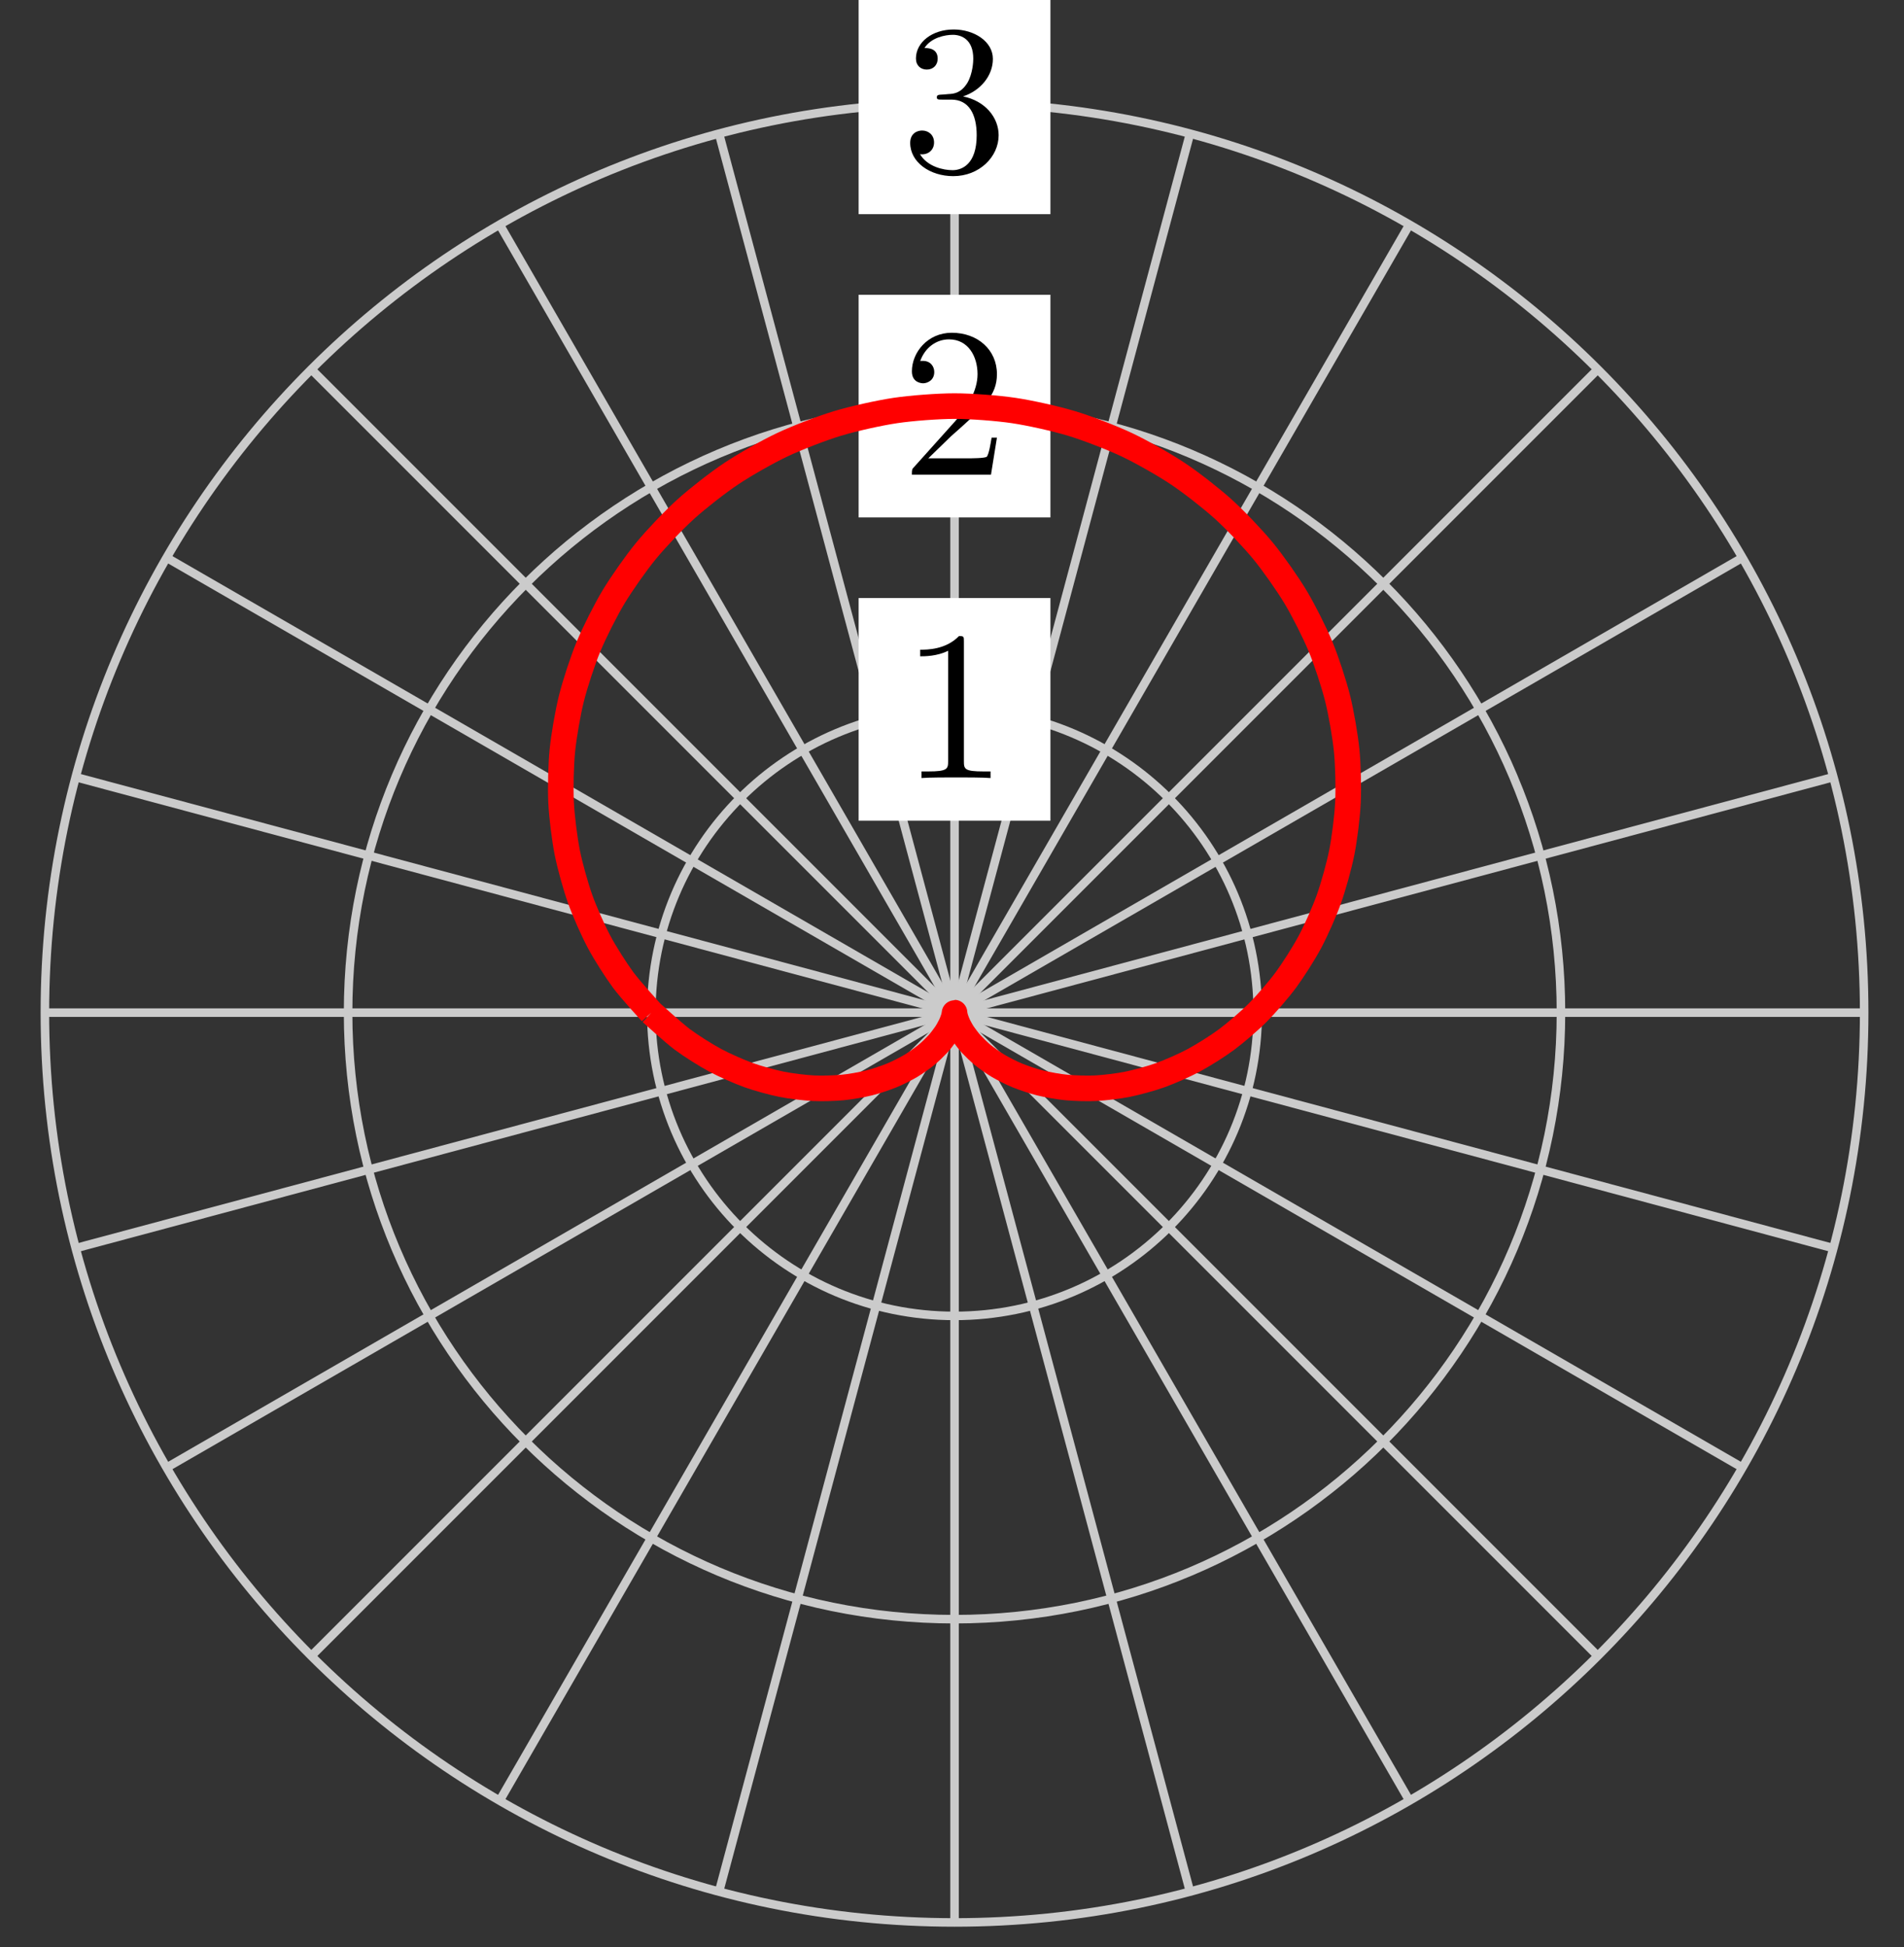 <svg xmlns="http://www.w3.org/2000/svg" xmlns:xlink="http://www.w3.org/1999/xlink" version="1.1" width="89" height="91" viewBox="0 0 89 91">
<rect x="0" y="0" width="89" height="91" fill="#333333" stroke="none"/>
<defs>
<path id="font_1_1" d="M.294 .64C.294 .664 .294 .666 .271 .666 .209 .602 .121 .602 .089 .602V.571C.109 .571 .168 .571 .22 .597V.079C.22 .043 .217 .031 .127 .031H.095V0C.13 .003 .217 .003 .257 .003 .297 .003 .384 .003 .419 0V.031H.387C.297 .031 .294 .042 .294 .079V.64Z"/>
<path id="font_1_2" d="M.127 .077 .233 .18C.389 .318 .449 .372 .449 .472 .449 .586 .359 .666 .237 .666 .124 .666 .05 .574 .05 .485 .05 .429 .1 .429 .103 .429 .12 .429 .155 .441 .155 .482 .155 .508 .137 .534 .102 .534 .094 .534 .092 .534 .089 .533 .112 .598 .166 .635 .224 .635 .315 .635 .358 .554 .358 .472 .358 .392 .308 .313 .253 .251L.061 .037C.05 .026 .05 .024 .05 0H.421L.449 .174H.424C.419 .144 .412 .1 .402 .085 .395 .077 .329 .077 .307 .077H.127Z"/>
<path id="font_1_3" d="M.29 .352C.372 .379 .43 .449 .43 .528 .43 .61 .342 .666 .246 .666 .145 .666 .069 .606 .069 .53 .069 .497 .091 .478 .12 .478 .151 .478 .171 .5 .171 .529 .171 .579 .124 .579 .109 .579 .14 .628 .206 .641 .242 .641 .283 .641 .338 .619 .338 .529 .338 .517 .336 .459 .31 .415 .28 .367 .246 .364 .221 .363 .213 .362 .189 .36 .182 .36 .174 .359 .167 .358 .167 .348 .167 .337 .174 .337 .191 .337H.235C.317 .337 .354 .269 .354 .17 .354 .034 .285 .006 .241 .006 .198 .006 .123 .022 .088 .081 .123 .076 .154 .098 .154 .136 .154 .172 .127 .192 .098 .192 .074 .192 .042 .178 .042 .134 .042 .043 .135-.022 .244-.022 .366-.022 .457 .068 .457 .17 .457 .253 .394 .331 .29 .352Z"/>
</defs>
<path transform="matrix(1,0,0,-1,44.618,47.326)" stroke-width=".399" stroke-linecap="butt" stroke-miterlimit="10" stroke-linejoin="miter" fill="none" stroke="#cbcbcb" d="M0 0H42.52"/>
<path transform="matrix(1,0,0,-1,44.618,47.326)" stroke-width=".399" stroke-linecap="butt" stroke-miterlimit="10" stroke-linejoin="miter" fill="none" stroke="#cbcbcb" d="M0 0 41.071 11.005"/>
<path transform="matrix(1,0,0,-1,44.618,47.326)" stroke-width=".399" stroke-linecap="butt" stroke-miterlimit="10" stroke-linejoin="miter" fill="none" stroke="#cbcbcb" d="M0 0 36.824 21.26"/>
<path transform="matrix(1,0,0,-1,44.618,47.326)" stroke-width=".399" stroke-linecap="butt" stroke-miterlimit="10" stroke-linejoin="miter" fill="none" stroke="#cbcbcb" d="M0 0 30.066 30.066"/>
<path transform="matrix(1,0,0,-1,44.618,47.326)" stroke-width=".399" stroke-linecap="butt" stroke-miterlimit="10" stroke-linejoin="miter" fill="none" stroke="#cbcbcb" d="M0 0 21.26 36.824"/>
<path transform="matrix(1,0,0,-1,44.618,47.326)" stroke-width=".399" stroke-linecap="butt" stroke-miterlimit="10" stroke-linejoin="miter" fill="none" stroke="#cbcbcb" d="M0 0 11.005 41.071"/>
<path transform="matrix(1,0,0,-1,44.618,47.326)" stroke-width=".399" stroke-linecap="butt" stroke-miterlimit="10" stroke-linejoin="miter" fill="none" stroke="#cbcbcb" d="M0 0V42.52"/>
<path transform="matrix(1,0,0,-1,44.618,47.326)" stroke-width=".399" stroke-linecap="butt" stroke-miterlimit="10" stroke-linejoin="miter" fill="none" stroke="#cbcbcb" d="M0 0-11.005 41.071"/>
<path transform="matrix(1,0,0,-1,44.618,47.326)" stroke-width=".399" stroke-linecap="butt" stroke-miterlimit="10" stroke-linejoin="miter" fill="none" stroke="#cbcbcb" d="M0 0-21.26 36.824"/>
<path transform="matrix(1,0,0,-1,44.618,47.326)" stroke-width=".399" stroke-linecap="butt" stroke-miterlimit="10" stroke-linejoin="miter" fill="none" stroke="#cbcbcb" d="M0 0-30.066 30.066"/>
<path transform="matrix(1,0,0,-1,44.618,47.326)" stroke-width=".399" stroke-linecap="butt" stroke-miterlimit="10" stroke-linejoin="miter" fill="none" stroke="#cbcbcb" d="M0 0-36.824 21.26"/>
<path transform="matrix(1,0,0,-1,44.618,47.326)" stroke-width=".399" stroke-linecap="butt" stroke-miterlimit="10" stroke-linejoin="miter" fill="none" stroke="#cbcbcb" d="M0 0-41.071 11.005"/>
<path transform="matrix(1,0,0,-1,44.618,47.326)" stroke-width=".399" stroke-linecap="butt" stroke-miterlimit="10" stroke-linejoin="miter" fill="none" stroke="#cbcbcb" d="M0 0H-42.52"/>
<path transform="matrix(1,0,0,-1,44.618,47.326)" stroke-width=".399" stroke-linecap="butt" stroke-miterlimit="10" stroke-linejoin="miter" fill="none" stroke="#cbcbcb" d="M0 0-41.071-11.005"/>
<path transform="matrix(1,0,0,-1,44.618,47.326)" stroke-width=".399" stroke-linecap="butt" stroke-miterlimit="10" stroke-linejoin="miter" fill="none" stroke="#cbcbcb" d="M0 0-36.824-21.26"/>
<path transform="matrix(1,0,0,-1,44.618,47.326)" stroke-width=".399" stroke-linecap="butt" stroke-miterlimit="10" stroke-linejoin="miter" fill="none" stroke="#cbcbcb" d="M0 0-30.066-30.066"/>
<path transform="matrix(1,0,0,-1,44.618,47.326)" stroke-width=".399" stroke-linecap="butt" stroke-miterlimit="10" stroke-linejoin="miter" fill="none" stroke="#cbcbcb" d="M0 0-21.26-36.824"/>
<path transform="matrix(1,0,0,-1,44.618,47.326)" stroke-width=".399" stroke-linecap="butt" stroke-miterlimit="10" stroke-linejoin="miter" fill="none" stroke="#cbcbcb" d="M0 0-11.005-41.071"/>
<path transform="matrix(1,0,0,-1,44.618,47.326)" stroke-width=".399" stroke-linecap="butt" stroke-miterlimit="10" stroke-linejoin="miter" fill="none" stroke="#cbcbcb" d="M0 0V-42.52"/>
<path transform="matrix(1,0,0,-1,44.618,47.326)" stroke-width=".399" stroke-linecap="butt" stroke-miterlimit="10" stroke-linejoin="miter" fill="none" stroke="#cbcbcb" d="M0 0 11.005-41.071"/>
<path transform="matrix(1,0,0,-1,44.618,47.326)" stroke-width=".399" stroke-linecap="butt" stroke-miterlimit="10" stroke-linejoin="miter" fill="none" stroke="#cbcbcb" d="M0 0 21.26-36.824"/>
<path transform="matrix(1,0,0,-1,44.618,47.326)" stroke-width=".399" stroke-linecap="butt" stroke-miterlimit="10" stroke-linejoin="miter" fill="none" stroke="#cbcbcb" d="M0 0 30.066-30.066"/>
<path transform="matrix(1,0,0,-1,44.618,47.326)" stroke-width=".399" stroke-linecap="butt" stroke-miterlimit="10" stroke-linejoin="miter" fill="none" stroke="#cbcbcb" d="M0 0 36.824-21.26"/>
<path transform="matrix(1,0,0,-1,44.618,47.326)" stroke-width=".399" stroke-linecap="butt" stroke-miterlimit="10" stroke-linejoin="miter" fill="none" stroke="#cbcbcb" d="M0 0 41.071-11.005"/>
<path transform="matrix(1,0,0,-1,44.618,47.326)" stroke-width=".399" stroke-linecap="butt" stroke-miterlimit="10" stroke-linejoin="miter" fill="none" stroke="#cbcbcb" d="M14.173 0C14.173 7.828 7.828 14.173 0 14.173-7.828 14.173-14.173 7.828-14.173 0-14.173-7.828-7.828-14.173 0-14.173 7.828-14.173 14.173-7.828 14.173 0ZM0 0"/>
<path transform="matrix(1,0,0,-1,44.618,47.326)" d="M-4.483 8.971H4.483V19.376H-4.483Z" fill="#ffffff"/>
<use data-text="1" xlink:href="#font_1_1" transform="matrix(9.963,0,0,-9.963,42.127,36.362)"/>
<path transform="matrix(1,0,0,-1,44.618,47.326)" stroke-width=".399" stroke-linecap="butt" stroke-miterlimit="10" stroke-linejoin="miter" fill="none" stroke="#cbcbcb" d="M28.347 0C28.347 15.656 15.656 28.347 0 28.347-15.656 28.347-28.347 15.656-28.347 0-28.347-15.656-15.656-28.347 0-28.347 15.656-28.347 28.347-15.656 28.347 0ZM0 0"/>
<path transform="matrix(1,0,0,-1,44.618,47.326)" d="M-4.483 23.144H4.483V33.55H-4.483Z" fill="#ffffff"/>
<use data-text="2" xlink:href="#font_1_2" transform="matrix(9.963,0,0,-9.963,42.127,22.187)"/>
<path transform="matrix(1,0,0,-1,44.618,47.326)" stroke-width=".399" stroke-linecap="butt" stroke-miterlimit="10" stroke-linejoin="miter" fill="none" stroke="#cbcbcb" d="M42.52 0C42.52 23.484 23.484 42.52 0 42.52-23.484 42.52-42.52 23.484-42.52 0-42.52-23.484-23.484-42.52 0-42.52 23.484-42.52 42.52-23.484 42.52 0ZM0 0"/>
<path transform="matrix(1,0,0,-1,44.618,47.326)" d="M-4.483 37.317H4.483V47.723H-4.483Z" fill="#ffffff"/>
<use data-text="3" xlink:href="#font_1_3" transform="matrix(9.963,0,0,-9.963,42.127,8.013)"/>
<path transform="matrix(1,0,0,-1,44.618,47.326)" stroke-width="1.196" stroke-linecap="butt" stroke-miterlimit="10" stroke-linejoin="miter" fill="none" stroke="#ff0000" d="M-14.173 0C-14.173 0-13.136-.944-12.722-1.253-12.308-1.562-11.618-1.994-11.189-2.225-10.759-2.457-10.057-2.764-9.626-2.92-9.195-3.076-8.502-3.263-8.083-3.348-7.664-3.433-7.002-3.511-6.607-3.532-6.212-3.553-5.599-3.533-5.238-3.499-4.877-3.466-4.325-3.366-4.006-3.287-3.686-3.209-3.208-3.046-2.935-2.935-2.663-2.824-2.264-2.619-2.041-2.487-1.818-2.355-1.501-2.126-1.327-1.986-1.153-1.846-.916-1.613-.789-1.476-.662-1.339-.498-1.121-.413-.997-.328-.873-.227-.686-.177-.584-.127-.483-.077-.339-.053-.267-.029-.196-.014-.106-.007-.069 .001-.031-.002 0 0 0 .002 0-.001-.031 .007-.069 .014-.106 .029-.196 .053-.267 .077-.339 .127-.483 .177-.584 .227-.686 .328-.873 .413-.997 .498-1.121 .662-1.339 .789-1.476 .916-1.613 1.153-1.846 1.327-1.986 1.501-2.126 1.818-2.355 2.041-2.487 2.264-2.619 2.663-2.824 2.935-2.935 3.208-3.046 3.686-3.209 4.006-3.287 4.325-3.366 4.877-3.466 5.238-3.499 5.599-3.533 6.212-3.553 6.607-3.532 7.002-3.511 7.664-3.433 8.083-3.348 8.502-3.263 9.195-3.076 9.626-2.92 10.057-2.764 10.759-2.457 11.189-2.225 11.618-1.994 12.308-1.562 12.722-1.253 13.136-.944 13.79-.385 14.173 0 14.557 .385 15.148 1.067 15.487 1.525 15.825 1.984 16.333 2.779 16.612 3.304 16.892 3.829 17.292 4.726 17.499 5.308 17.706 5.89 17.981 6.871 18.105 7.499 18.228 8.126 18.36 9.171 18.391 9.83 18.422 10.489 18.398 11.573 18.331 12.248 18.263 12.923 18.075 14.02 17.905 14.694 17.736 15.369 17.381 16.453 17.109 17.109 16.836 17.765 16.314 18.803 15.941 19.424 15.568 20.044 14.888 21.013 14.42 21.582 13.953 22.151 13.126 23.021 12.573 23.522 12.02 24.023 11.062 24.772 10.434 25.191 9.807 25.61 8.739 26.216 8.051 26.541 7.363 26.866 6.209 27.312 5.476 27.534 4.744 27.756 3.531 28.027 2.771 28.14 2.011 28.253 .769 28.347 0 28.347-.769 28.347-2.011 28.253-2.771 28.14-3.531 28.027-4.744 27.756-5.476 27.534-6.209 27.312-7.363 26.866-8.051 26.541-8.739 26.216-9.807 25.61-10.434 25.191-11.062 24.772-12.02 24.023-12.573 23.522-13.126 23.021-13.953 22.151-14.42 21.582-14.888 21.013-15.568 20.044-15.941 19.424-16.314 18.803-16.836 17.765-17.109 17.109-17.381 16.453-17.736 15.369-17.905 14.694-18.075 14.02-18.263 12.923-18.331 12.248-18.398 11.573-18.422 10.489-18.391 9.83-18.36 9.171-18.228 8.126-18.105 7.499-17.981 6.871-17.706 5.89-17.499 5.308-17.292 4.726-16.892 3.829-16.612 3.304-16.333 2.779-15.825 1.984-15.487 1.525-15.148 1.067-14.173 0-14.173 0"/>
</svg>
